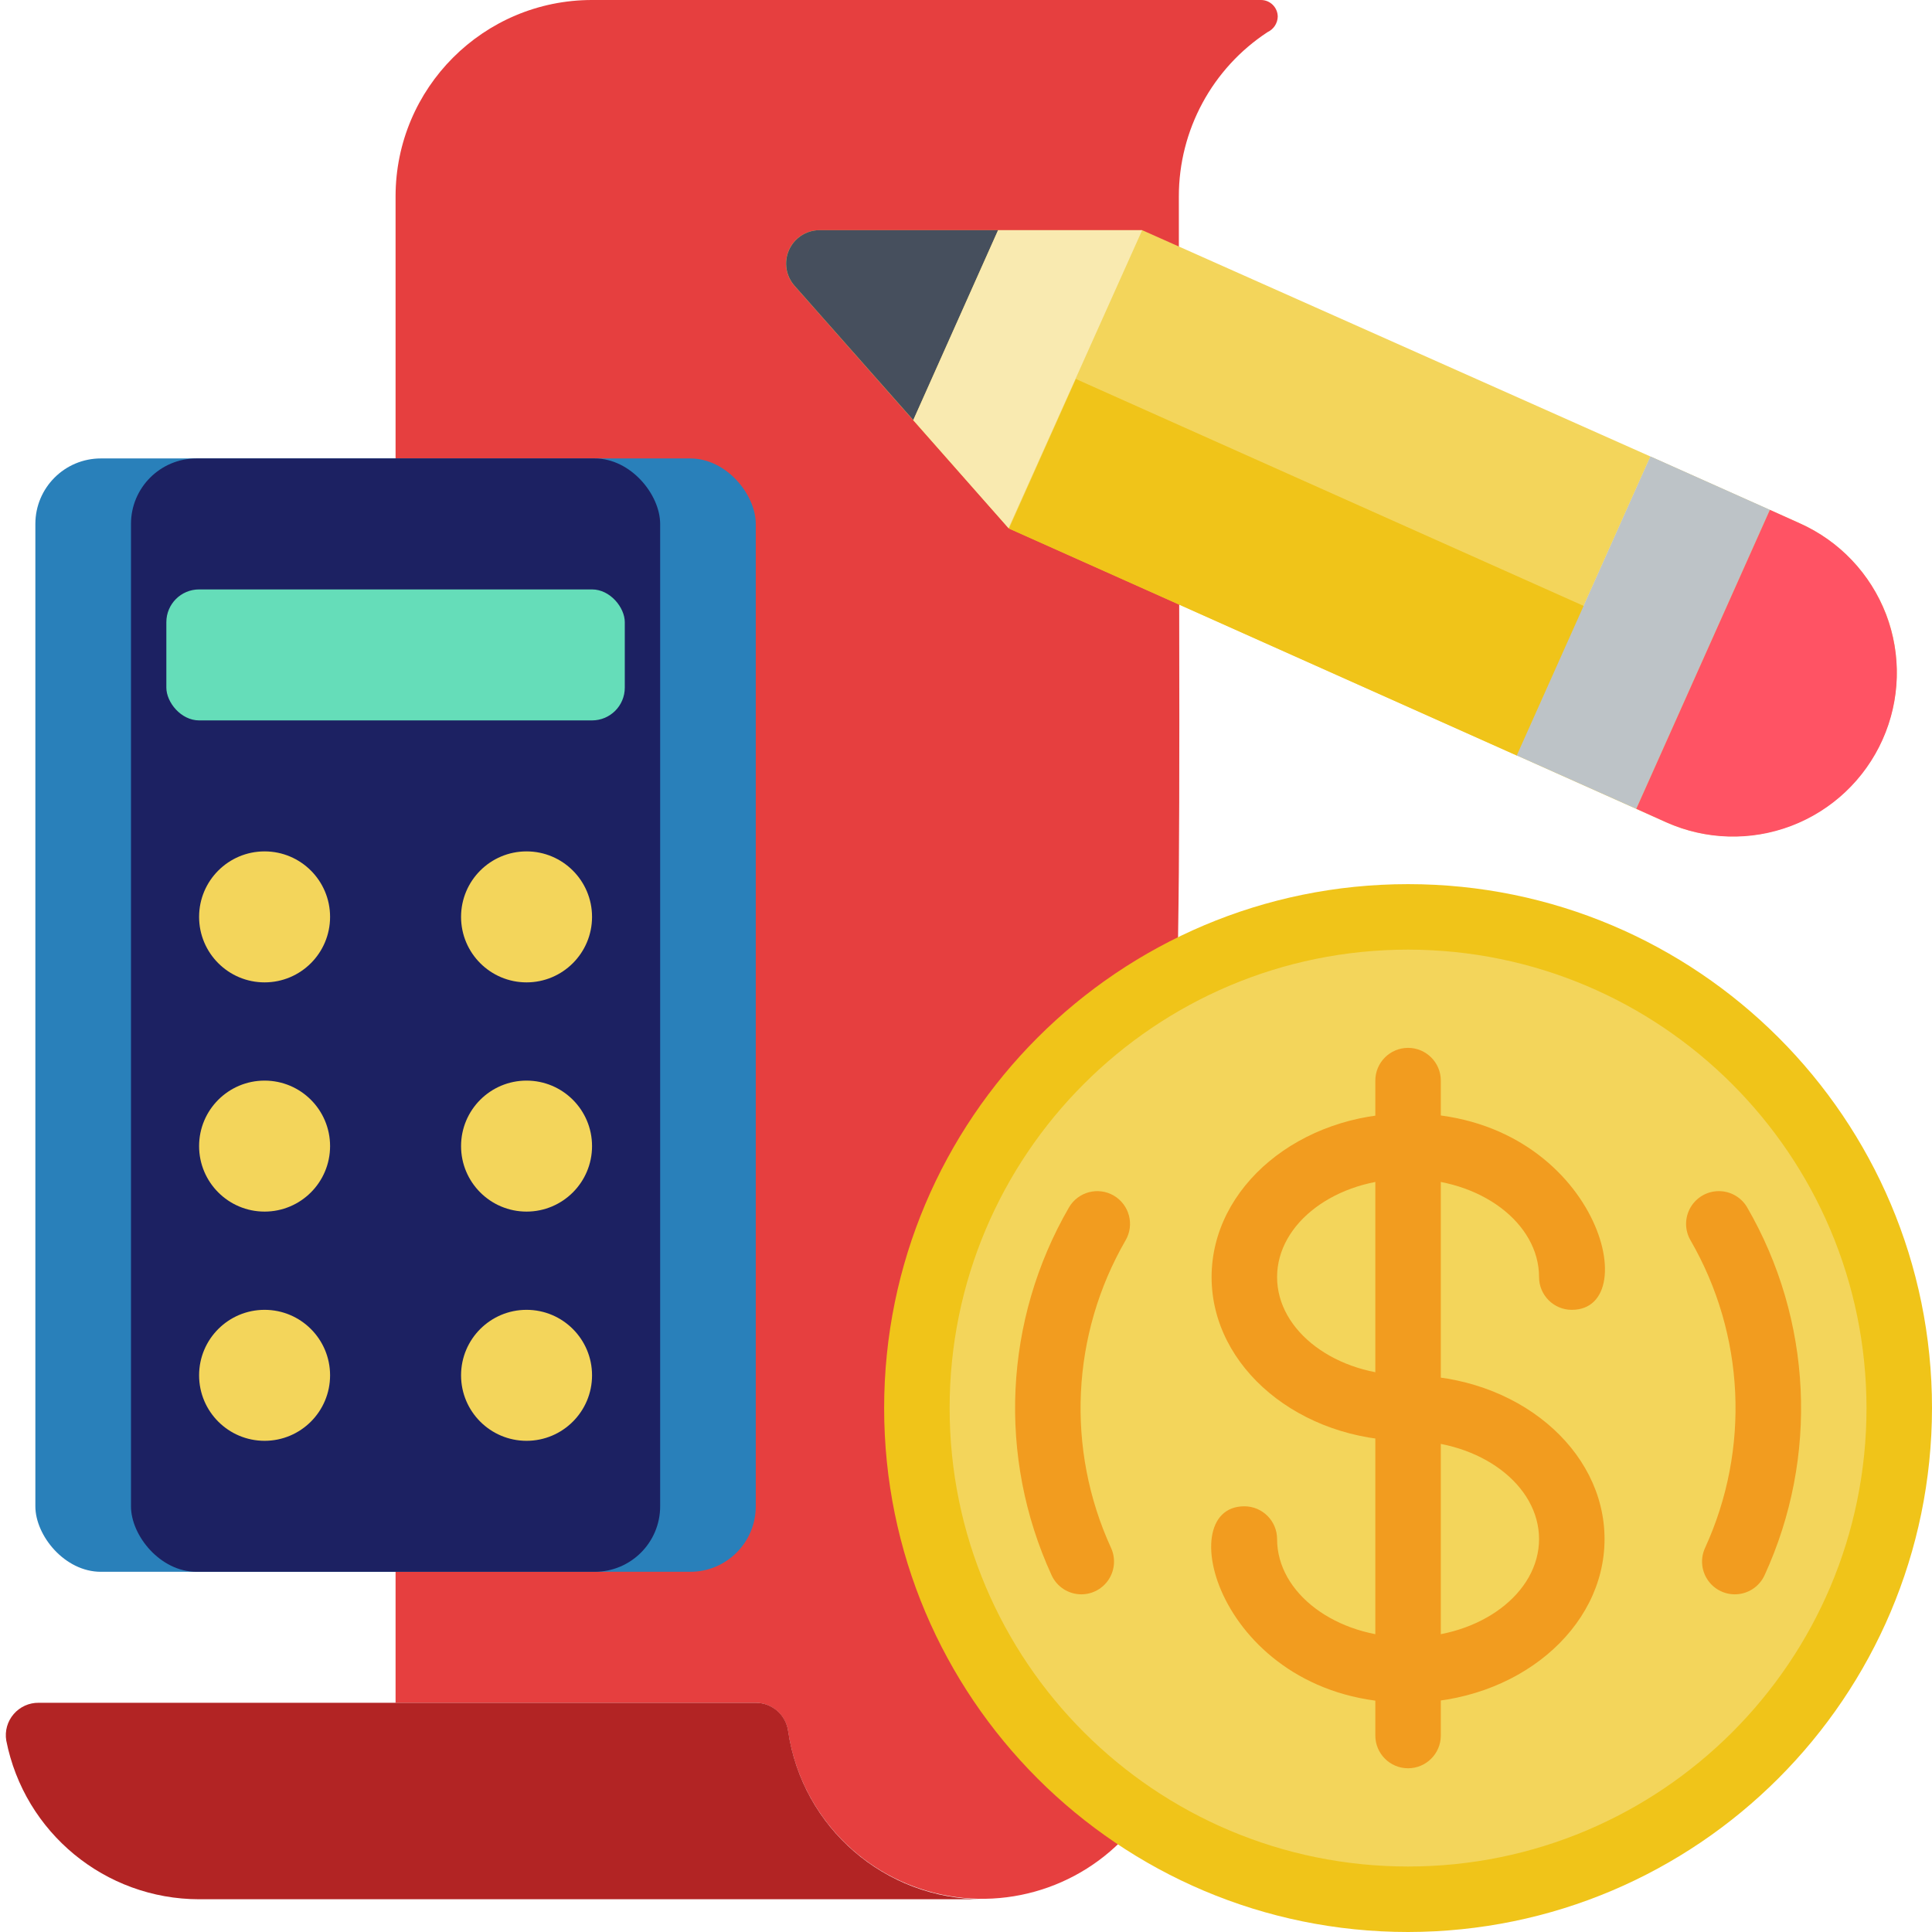 <?xml version="1.0"?>
<svg xmlns="http://www.w3.org/2000/svg" xmlns:xlink="http://www.w3.org/1999/xlink" xmlns:svgjs="http://svgjs.com/svgjs" version="1.1" width="512" height="512" x="0" y="0" viewBox="0 0 59 59" style="enable-background:new 0 0 512 512" xml:space="preserve" class=""><g><g xmlns="http://www.w3.org/2000/svg" id="044---Bank-Statement" fill="none"><path id="Shape" d="m39.02.51c-.006.203-.126.384-.31.47-1.692 1.109-2.711 2.997-2.71 5.02 0 29.875.238 18.556-1.19 49.56-1.443 1.949-3.918 2.836-6.27 2.247-2.352-.589-4.118-2.537-4.472-4.936-.068-.495-.488-.866-.988-.871h-11v-46c0-3.314 2.686-6 6-6h20.43c.281.001.509.229.51.51z" fill="#e63f3f" data-original="#33907c" style="" class=""/><path id="Shape" d="m30 58h-23.92c-2.869-.003-5.335-2.033-5.889-4.848-.048-.289.035-.585.227-.807.191-.222.471-.349.764-.345h21.9c.501.002.923.374.988.871.432 2.943 2.955 5.126 5.93 5.129z" fill="#b22424" data-original="#26b99a" style="" class=""/><rect id="Rectangle-path" fill="#2980ba" height="34" rx="2" width="22" x="1.08" y="14" data-original="#2980ba" style="" class=""/><rect id="Rectangle-path" fill="#1c2162" height="34" rx="2" width="16.16" x="4" y="14" data-original="#3b97d3" style="" class=""/><rect id="Rectangle-path" fill="#65ddb9" height="4" rx="1" width="14" x="5.08" y="18" data-original="#65ddb9" style="" class=""/><g fill="#f3d55b"><circle id="Oval" cx="8.08" cy="28" r="2" fill="#f3d55b" data-original="#f3d55b" style="" class=""/><circle id="Oval" cx="8.08" cy="35" r="2" fill="#f3d55b" data-original="#f3d55b" style="" class=""/><circle id="Oval" cx="8.08" cy="42" r="2" fill="#f3d55b" data-original="#f3d55b" style="" class=""/><circle id="Oval" cx="16.08" cy="28" r="2" fill="#f3d55b" data-original="#f3d55b" style="" class=""/><circle id="Oval" cx="16.08" cy="35" r="2" fill="#f3d55b" data-original="#f3d55b" style="" class=""/><circle id="Oval" cx="16.08" cy="42" r="2" fill="#f3d55b" data-original="#f3d55b" style="" class=""/><path id="Shape" d="m50.4 13.94-15.52-6.911h-9.88c-.396.01-.75.247-.909.61s-.095.784.165 1.082l6.544 7.409 15.52 6.94z" fill="#f3d55b" data-original="#f3d55b" style="" class=""/><path id="Shape" d="m57.6 18.76c-.481-1.237-1.429-2.236-2.64-2.78l-4.56-2.04-4.08 9.13 4.56 2.04c1.847.82 4.006.451 5.475-.937 1.469-1.388 1.96-3.522 1.245-5.413z" fill="#f3d55b" data-original="#f3d55b" style="" class=""/></g><path id="Rectangle-path" d="m37.079 8.814h5.005v17.001h-5.005z" fill="#f0c419" transform="matrix(.408 -.913 .913 .408 7.637 46.4)" data-original="#f0c419" style="" class=""/><path id="Rectangle-path" d="m45.185 17.322h10v3.997h-10z" fill="#bdc3c7" transform="matrix(.408 -.913 .913 .408 12.07 57.255)" data-original="#bdc3c7" style="" class=""/><path id="Shape" d="m30.48 7.029-2.59 5.8-3.631-4.108c-.26-.298-.325-.719-.166-1.081s.512-.6.907-.611z" fill="#464f5d" data-original="#464f5d" style="" class=""/><path id="Shape" d="m34.88 7.029-4.08 9.101-2.91-3.3 2.59-5.801z" fill="#f9eab0" data-original="#f9eab0" style=""/><path id="Shape" d="m57.49 22.59c-.542 1.211-1.543 2.157-2.783 2.63s-2.617.433-3.827-.11l-.91-.41 4.08-9.13.91.41c1.213.54 2.161 1.54 2.636 2.78.475 1.24.437 2.618-.106 3.83z" fill="#ff5364" data-original="#ff5364" style="" class=""/><circle id="Oval" cx="43" cy="43" fill="#f3d55b" r="15" data-original="#f3d55b" style="" class=""/><path id="Shape" d="m43 52c-5.684 0-7.309-6-5-6 .552 0 1 .448 1 1 0 1.654 1.794 3 4 3s4-1.346 4-3-1.794-3-4-3c-3.309 0-6-2.243-6-5s2.691-5 6-5c5.684 0 7.309 6 5 6-.552 0-1-.448-1-1 0-1.654-1.794-3-4-3s-4 1.346-4 3 1.794 3 4 3c3.309 0 6 2.243 6 5s-2.691 5-6 5z" fill="#f29c1f" data-original="#f29c1f" style="" class=""/><path id="Shape" d="m43 54c-.552 0-1-.448-1-1v-20c0-.552.448-1 1-1s1 .448 1 1v20c0 .552-.448 1-1 1z" fill="#f29c1f" data-original="#f29c1f" style="" class=""/><path id="Shape" d="m43 59c-8.837 0-16-7.163-16-16s7.163-16 16-16 16 7.163 16 16c-.01 8.832-7.168 15.99-16 16zm0-30c-7.732 0-14 6.268-14 14s6.268 14 14 14 14-6.268 14-14c-.008-7.729-6.271-13.992-14-14z" fill="#f0c419" data-original="#f0c419" style="" class=""/><path id="Shape" d="m33.022 48.688c-.391-0-.745-.228-.908-.583-1.656-3.609-1.458-7.797.531-11.233.278-.477.89-.639 1.367-.361s.639.89.361 1.367c-1.661 2.874-1.826 6.374-.444 9.392.142.31.117.67-.066.957-.184.287-.501.461-.842.461z" fill="#f29c1f" data-original="#f29c1f" style="" class=""/><path id="Shape" d="m52.978 48.688c-.341-0-.658-.174-.842-.461-.184-.287-.209-.648-.066-.957 1.382-3.018 1.217-6.518-.444-9.392-.18-.309-.181-.69-.003-1.0.178-.31.507-.502.865-.503s.688.188.868.497c1.989 3.436 2.187 7.624.531 11.233-.163.355-.517.583-.908.583z" fill="#f29c1f" data-original="#f29c1f" style="" class=""/></g></g></svg>
